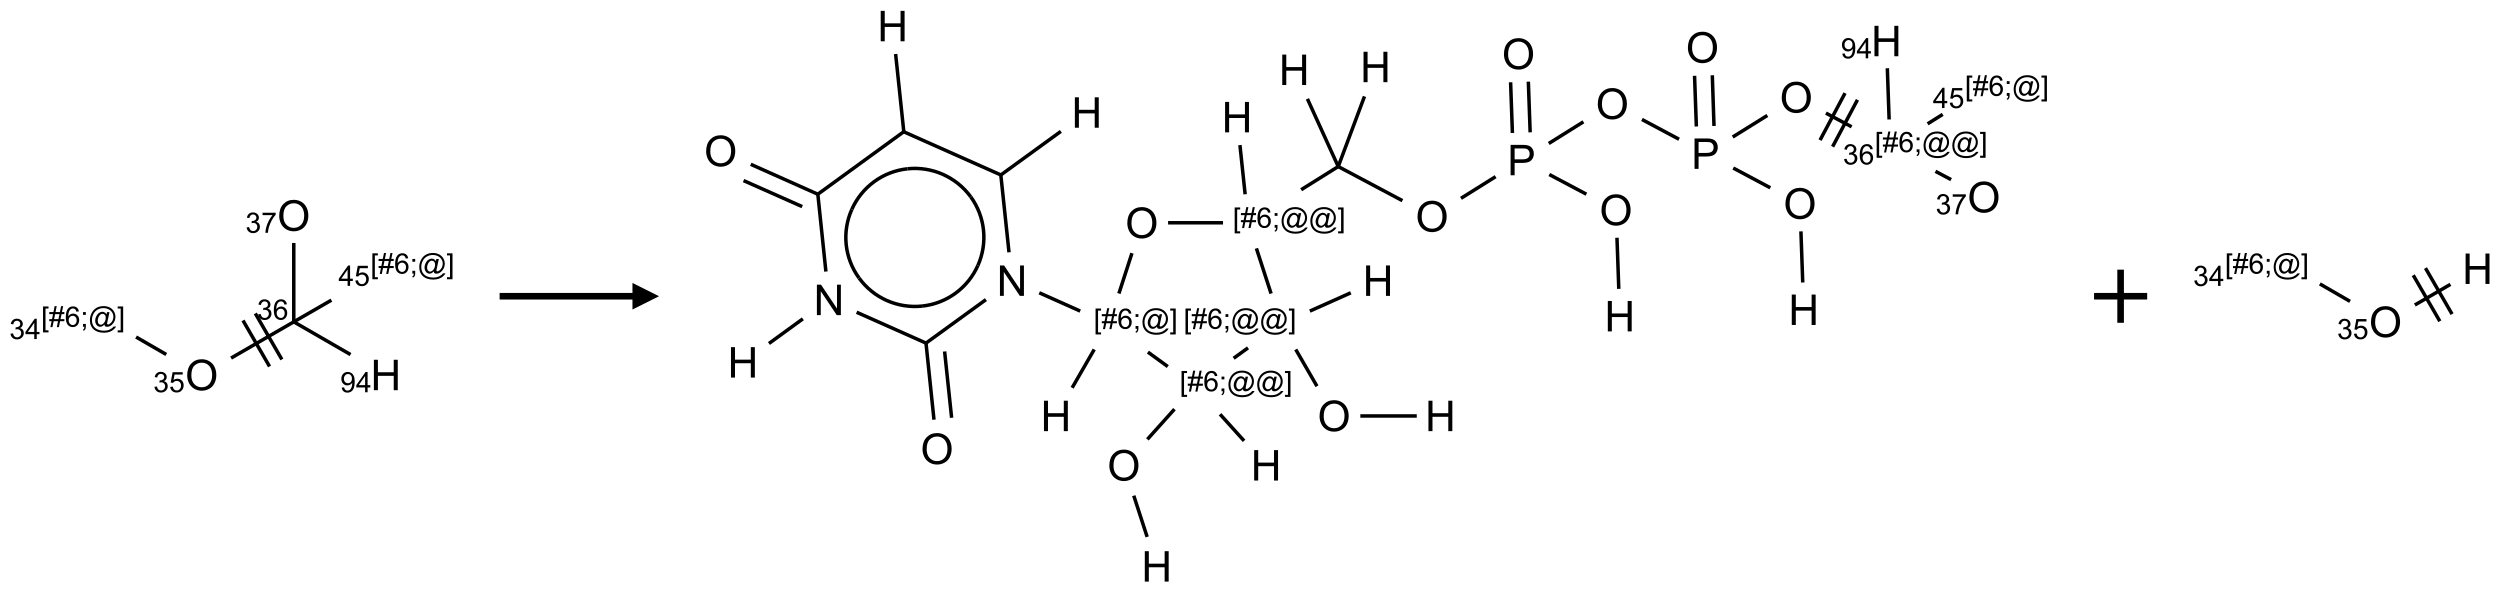 <?xml version="1.0" encoding="UTF-8"?>
<svg xmlns="http://www.w3.org/2000/svg" xmlns:xlink="http://www.w3.org/1999/xlink" width="941" height="223" viewBox="0 0 941 223">
<defs>
<g>
<g id="glyph-0-0">
<path d="M 2 0 L 2 -10 L 10 -10 L 10 0 Z M 2.25 -0.25 L 9.75 -0.25 L 9.75 -9.75 L 2.25 -9.75 Z M 2.25 -0.25 "/>
</g>
<g id="glyph-0-1">
<path d="M 0.773 -5.578 C 0.773 -7.48 1.285 -8.969 2.305 -10.043 C 3.324 -11.117 4.645 -11.656 6.258 -11.656 C 7.316 -11.656 8.27 -11.402 9.117 -10.898 C 9.965 -10.395 10.613 -9.688 11.059 -8.785 C 11.504 -7.883 11.727 -6.855 11.727 -5.711 C 11.727 -4.551 11.492 -3.512 11.023 -2.594 C 10.555 -1.676 9.891 -0.984 9.031 -0.512 C 8.172 -0.039 7.246 0.195 6.25 0.195 C 5.172 0.195 4.207 -0.066 3.359 -0.586 C 2.512 -1.105 1.867 -1.816 1.43 -2.719 C 0.992 -3.621 0.773 -4.574 0.773 -5.578 Z M 2.336 -5.555 C 2.336 -4.176 2.707 -3.086 3.449 -2.293 C 4.191 -1.5 5.121 -1.102 6.242 -1.102 C 7.383 -1.102 8.32 -1.504 9.059 -2.305 C 9.797 -3.105 10.164 -4.246 10.164 -5.719 C 10.164 -6.652 10.008 -7.465 9.691 -8.16 C 9.375 -8.855 8.914 -9.395 8.309 -9.777 C 7.703 -10.16 7.02 -10.352 6.266 -10.352 C 5.191 -10.352 4.27 -9.984 3.496 -9.246 C 2.723 -8.508 2.336 -7.277 2.336 -5.555 Z M 2.336 -5.555 "/>
</g>
<g id="glyph-0-2">
<path d="M 1.281 0 L 1.281 -11.453 L 2.797 -11.453 L 2.797 -6.75 L 8.75 -6.75 L 8.75 -11.453 L 10.266 -11.453 L 10.266 0 L 8.75 0 L 8.75 -5.398 L 2.797 -5.398 L 2.797 0 Z M 1.281 0 "/>
</g>
<g id="glyph-0-3">
<path d="M 1.234 0 L 1.234 -11.453 L 5.555 -11.453 C 6.316 -11.453 6.895 -11.418 7.297 -11.344 C 7.859 -11.25 8.332 -11.07 8.711 -10.809 C 9.09 -10.547 9.398 -10.176 9.629 -9.703 C 9.859 -9.23 9.977 -8.707 9.977 -8.141 C 9.977 -7.168 9.668 -6.344 9.047 -5.668 C 8.426 -4.992 7.309 -4.656 5.688 -4.656 L 2.75 -4.656 L 2.75 0 Z M 2.75 -6.008 L 5.711 -6.008 C 6.691 -6.008 7.387 -6.191 7.797 -6.555 C 8.207 -6.918 8.414 -7.434 8.414 -8.094 C 8.414 -8.574 8.293 -8.984 8.051 -9.324 C 7.809 -9.664 7.488 -9.891 7.094 -10 C 6.84 -10.066 6.367 -10.102 5.68 -10.102 L 2.75 -10.102 Z M 2.75 -6.008 "/>
</g>
<g id="glyph-0-4">
<path d="M 1.219 0 L 1.219 -11.453 L 2.773 -11.453 L 8.789 -2.461 L 8.789 -11.453 L 10.242 -11.453 L 10.242 0 L 8.688 0 L 2.672 -9 L 2.672 0 Z M 1.219 0 "/>
</g>
<g id="glyph-1-0">
<path d="M 1.332 0 L 1.332 -6.668 L 6.668 -6.668 L 6.668 0 Z M 1.5 -0.168 L 6.5 -0.168 L 6.5 -6.5 L 1.5 -6.5 Z M 1.5 -0.168 "/>
</g>
<g id="glyph-1-1">
<path d="M 0.449 -2.016 L 1.387 -2.141 C 1.492 -1.609 1.676 -1.227 1.934 -0.992 C 2.191 -0.758 2.508 -0.641 2.879 -0.641 C 3.32 -0.641 3.695 -0.793 3.996 -1.098 C 4.301 -1.402 4.453 -1.781 4.453 -2.234 C 4.453 -2.664 4.312 -3.02 4.031 -3.301 C 3.75 -3.578 3.391 -3.719 2.957 -3.719 C 2.781 -3.719 2.562 -3.684 2.297 -3.613 L 2.402 -4.438 C 2.465 -4.43 2.516 -4.426 2.551 -4.426 C 2.949 -4.426 3.312 -4.531 3.629 -4.738 C 3.949 -4.949 4.109 -5.27 4.109 -5.703 C 4.109 -6.047 3.992 -6.332 3.762 -6.559 C 3.527 -6.785 3.227 -6.895 2.859 -6.895 C 2.496 -6.895 2.191 -6.781 1.949 -6.551 C 1.707 -6.324 1.547 -5.98 1.48 -5.52 L 0.543 -5.688 C 0.656 -6.316 0.918 -6.805 1.324 -7.148 C 1.73 -7.492 2.234 -7.668 2.84 -7.668 C 3.254 -7.668 3.641 -7.578 3.988 -7.398 C 4.34 -7.219 4.609 -6.977 4.793 -6.668 C 4.98 -6.359 5.074 -6.031 5.074 -5.684 C 5.074 -5.352 4.984 -5.051 4.809 -4.781 C 4.629 -4.512 4.367 -4.297 4.02 -4.137 C 4.473 -4.031 4.824 -3.816 5.074 -3.488 C 5.324 -3.16 5.449 -2.75 5.449 -2.254 C 5.449 -1.59 5.203 -1.023 4.719 -0.559 C 4.234 -0.098 3.617 0.137 2.875 0.137 C 2.203 0.137 1.648 -0.062 1.207 -0.465 C 0.762 -0.863 0.512 -1.379 0.449 -2.016 Z M 0.449 -2.016 "/>
</g>
<g id="glyph-1-2">
<path d="M 0.441 -2 L 1.426 -2.082 C 1.5 -1.605 1.668 -1.242 1.934 -1.004 C 2.199 -0.762 2.52 -0.641 2.895 -0.641 C 3.348 -0.641 3.73 -0.812 4.043 -1.152 C 4.355 -1.492 4.512 -1.941 4.512 -2.504 C 4.512 -3.039 4.359 -3.461 4.059 -3.77 C 3.758 -4.078 3.367 -4.234 2.879 -4.234 C 2.578 -4.234 2.305 -4.164 2.062 -4.027 C 1.82 -3.891 1.629 -3.715 1.488 -3.496 L 0.609 -3.609 L 1.348 -7.531 L 5.145 -7.531 L 5.145 -6.637 L 2.098 -6.637 L 1.688 -4.582 C 2.145 -4.902 2.625 -5.062 3.129 -5.062 C 3.797 -5.062 4.359 -4.832 4.816 -4.371 C 5.277 -3.91 5.504 -3.312 5.504 -2.59 C 5.504 -1.898 5.305 -1.301 4.902 -0.797 C 4.41 -0.18 3.742 0.129 2.895 0.129 C 2.199 0.129 1.633 -0.062 1.195 -0.453 C 0.758 -0.844 0.504 -1.359 0.441 -2 Z M 0.441 -2 "/>
</g>
<g id="glyph-1-3">
<path d="M 0.723 2.121 L 0.723 -7.637 L 2.793 -7.637 L 2.793 -6.859 L 1.66 -6.859 L 1.66 1.344 L 2.793 1.344 L 2.793 2.121 Z M 0.723 2.121 "/>
</g>
<g id="glyph-1-4">
<path d="M 0.535 0.129 L 0.988 -2.09 L 0.109 -2.09 L 0.109 -2.863 L 1.145 -2.863 L 1.531 -4.754 L 0.109 -4.754 L 0.109 -5.531 L 1.688 -5.531 L 2.141 -7.766 L 2.922 -7.766 L 2.469 -5.531 L 4.109 -5.531 L 4.562 -7.766 L 5.348 -7.766 L 4.895 -5.531 L 5.797 -5.531 L 5.797 -4.754 L 4.738 -4.754 L 4.348 -2.863 L 5.797 -2.863 L 5.797 -2.09 L 4.191 -2.09 L 3.738 0.129 L 2.957 0.129 L 3.406 -2.09 L 1.77 -2.09 L 1.316 0.129 Z M 1.926 -2.863 L 3.562 -2.863 L 3.953 -4.754 L 2.312 -4.754 Z M 1.926 -2.863 "/>
</g>
<g id="glyph-1-5">
<path d="M 5.309 -5.766 L 4.375 -5.691 C 4.293 -6.059 4.172 -6.328 4.02 -6.496 C 3.766 -6.762 3.453 -6.895 3.082 -6.895 C 2.785 -6.895 2.523 -6.812 2.297 -6.645 C 2 -6.43 1.77 -6.117 1.598 -5.703 C 1.43 -5.289 1.34 -4.703 1.332 -3.938 C 1.559 -4.281 1.836 -4.535 2.16 -4.703 C 2.488 -4.871 2.828 -4.953 3.188 -4.953 C 3.812 -4.953 4.344 -4.723 4.785 -4.262 C 5.223 -3.801 5.441 -3.207 5.441 -2.48 C 5.441 -2 5.34 -1.555 5.133 -1.145 C 4.926 -0.73 4.641 -0.418 4.281 -0.199 C 3.922 0.02 3.512 0.129 3.051 0.129 C 2.27 0.129 1.633 -0.156 1.141 -0.73 C 0.648 -1.305 0.402 -2.254 0.402 -3.574 C 0.402 -5.051 0.672 -6.121 1.219 -6.793 C 1.695 -7.375 2.336 -7.668 3.141 -7.668 C 3.742 -7.668 4.234 -7.5 4.617 -7.16 C 5 -6.824 5.23 -6.359 5.309 -5.766 Z M 1.48 -2.473 C 1.48 -2.152 1.547 -1.844 1.684 -1.547 C 1.82 -1.25 2.016 -1.027 2.262 -0.871 C 2.508 -0.719 2.766 -0.641 3.035 -0.641 C 3.434 -0.641 3.773 -0.801 4.059 -1.121 C 4.344 -1.441 4.484 -1.875 4.484 -2.422 C 4.484 -2.949 4.344 -3.367 4.062 -3.668 C 3.781 -3.973 3.426 -4.125 3 -4.125 C 2.578 -4.125 2.219 -3.973 1.922 -3.668 C 1.625 -3.363 1.48 -2.969 1.48 -2.473 Z M 1.48 -2.473 "/>
</g>
<g id="glyph-1-6">
<path d="M 0.949 -4.465 L 0.949 -5.531 L 2.016 -5.531 L 2.016 -4.465 Z M 0.949 0 L 0.949 -1.066 L 2.016 -1.066 L 2.016 0 C 2.016 0.391 1.945 0.711 1.809 0.949 C 1.668 1.191 1.449 1.379 1.145 1.512 L 0.887 1.109 C 1.082 1.023 1.23 0.895 1.324 0.727 C 1.418 0.559 1.469 0.316 1.48 0 Z M 0.949 0 "/>
</g>
<g id="glyph-1-7">
<path d="M 6.047 -0.848 C 5.82 -0.59 5.57 -0.379 5.289 -0.223 C 5.008 -0.062 4.73 0.016 4.449 0.016 C 4.141 0.016 3.84 -0.074 3.547 -0.254 C 3.254 -0.434 3.02 -0.715 2.836 -1.09 C 2.652 -1.465 2.562 -1.875 2.562 -2.324 C 2.562 -2.875 2.703 -3.43 2.988 -3.98 C 3.27 -4.535 3.621 -4.953 4.043 -5.23 C 4.461 -5.508 4.871 -5.645 5.266 -5.645 C 5.566 -5.645 5.855 -5.566 6.129 -5.41 C 6.402 -5.25 6.641 -5.012 6.84 -4.688 L 7.016 -5.496 L 7.949 -5.496 L 7.199 -2 C 7.094 -1.516 7.043 -1.246 7.043 -1.191 C 7.043 -1.098 7.078 -1.02 7.148 -0.949 C 7.219 -0.883 7.305 -0.848 7.406 -0.848 C 7.59 -0.848 7.832 -0.953 8.129 -1.168 C 8.527 -1.445 8.84 -1.816 9.07 -2.285 C 9.301 -2.75 9.418 -3.234 9.418 -3.73 C 9.418 -4.309 9.27 -4.852 8.973 -5.355 C 8.676 -5.859 8.23 -6.262 7.645 -6.562 C 7.055 -6.863 6.406 -7.016 5.691 -7.016 C 4.879 -7.016 4.137 -6.824 3.465 -6.445 C 2.793 -6.066 2.273 -5.52 1.902 -4.809 C 1.535 -4.098 1.348 -3.34 1.348 -2.527 C 1.348 -1.676 1.535 -0.941 1.902 -0.328 C 2.273 0.285 2.809 0.742 3.508 1.035 C 4.207 1.328 4.984 1.473 5.832 1.473 C 6.742 1.473 7.504 1.32 8.121 1.016 C 8.734 0.711 9.195 0.34 9.5 -0.098 L 10.441 -0.098 C 10.266 0.266 9.961 0.637 9.531 1.016 C 9.102 1.395 8.59 1.695 7.996 1.914 C 7.402 2.133 6.688 2.246 5.848 2.246 C 5.078 2.246 4.367 2.145 3.715 1.949 C 3.066 1.75 2.512 1.453 2.051 1.055 C 1.594 0.656 1.25 0.199 1.016 -0.316 C 0.723 -0.973 0.578 -1.684 0.578 -2.441 C 0.578 -3.289 0.75 -4.098 1.098 -4.863 C 1.523 -5.805 2.125 -6.527 2.902 -7.027 C 3.684 -7.527 4.629 -7.777 5.738 -7.777 C 6.602 -7.777 7.375 -7.602 8.059 -7.246 C 8.746 -6.895 9.285 -6.371 9.684 -5.672 C 10.02 -5.07 10.188 -4.418 10.188 -3.715 C 10.188 -2.707 9.832 -1.812 9.125 -1.031 C 8.492 -0.328 7.801 0.02 7.051 0.02 C 6.812 0.02 6.617 -0.016 6.473 -0.09 C 6.324 -0.16 6.215 -0.266 6.145 -0.402 C 6.102 -0.488 6.066 -0.637 6.047 -0.848 Z M 3.527 -2.262 C 3.527 -1.785 3.641 -1.414 3.863 -1.152 C 4.09 -0.887 4.348 -0.754 4.641 -0.754 C 4.836 -0.754 5.039 -0.812 5.254 -0.93 C 5.469 -1.047 5.676 -1.219 5.871 -1.449 C 6.066 -1.676 6.23 -1.969 6.355 -2.32 C 6.48 -2.672 6.543 -3.027 6.543 -3.379 C 6.543 -3.852 6.426 -4.219 6.191 -4.48 C 5.957 -4.738 5.672 -4.871 5.332 -4.871 C 5.109 -4.871 4.902 -4.812 4.707 -4.699 C 4.512 -4.586 4.32 -4.406 4.137 -4.156 C 3.953 -3.906 3.805 -3.602 3.691 -3.246 C 3.582 -2.887 3.527 -2.559 3.527 -2.262 Z M 3.527 -2.262 "/>
</g>
<g id="glyph-1-8">
<path d="M 2.27 2.121 L 0.203 2.121 L 0.203 1.344 L 1.332 1.344 L 1.332 -6.859 L 0.203 -6.859 L 0.203 -7.637 L 2.27 -7.637 Z M 2.27 2.121 "/>
</g>
<g id="glyph-1-9">
<path d="M 3.449 0 L 3.449 -1.828 L 0.137 -1.828 L 0.137 -2.688 L 3.621 -7.637 L 4.387 -7.637 L 4.387 -2.688 L 5.418 -2.688 L 5.418 -1.828 L 4.387 -1.828 L 4.387 0 Z M 3.449 -2.688 L 3.449 -6.129 L 1.059 -2.688 Z M 3.449 -2.688 "/>
</g>
<g id="glyph-1-10">
<path d="M 0.582 -1.766 L 1.484 -1.848 C 1.562 -1.426 1.707 -1.117 1.922 -0.926 C 2.137 -0.734 2.414 -0.641 2.75 -0.641 C 3.039 -0.641 3.289 -0.707 3.508 -0.84 C 3.727 -0.973 3.902 -1.148 4.043 -1.367 C 4.18 -1.586 4.297 -1.887 4.391 -2.262 C 4.484 -2.637 4.531 -3.016 4.531 -3.406 C 4.531 -3.449 4.531 -3.512 4.527 -3.594 C 4.34 -3.297 4.082 -3.055 3.758 -2.867 C 3.434 -2.68 3.082 -2.59 2.703 -2.59 C 2.07 -2.59 1.535 -2.816 1.098 -3.277 C 0.66 -3.734 0.441 -4.34 0.441 -5.09 C 0.441 -5.863 0.672 -6.484 1.129 -6.957 C 1.586 -7.43 2.156 -7.668 2.844 -7.668 C 3.34 -7.668 3.793 -7.531 4.207 -7.266 C 4.617 -7 4.93 -6.617 5.145 -6.121 C 5.355 -5.629 5.465 -4.91 5.465 -3.973 C 5.465 -2.996 5.359 -2.223 5.145 -1.645 C 4.934 -1.066 4.617 -0.625 4.199 -0.324 C 3.781 -0.02 3.293 0.129 2.73 0.129 C 2.133 0.129 1.645 -0.035 1.266 -0.367 C 0.887 -0.699 0.66 -1.164 0.582 -1.766 Z M 4.422 -5.137 C 4.422 -5.676 4.277 -6.102 3.992 -6.418 C 3.707 -6.734 3.359 -6.891 2.957 -6.891 C 2.543 -6.891 2.18 -6.719 1.871 -6.379 C 1.562 -6.039 1.406 -5.598 1.406 -5.059 C 1.406 -4.57 1.555 -4.176 1.848 -3.871 C 2.141 -3.566 2.5 -3.418 2.934 -3.418 C 3.367 -3.418 3.723 -3.57 4.004 -3.871 C 4.281 -4.176 4.422 -4.598 4.422 -5.137 Z M 4.422 -5.137 "/>
</g>
<g id="glyph-1-11">
<path d="M 0.504 -6.637 L 0.504 -7.535 L 5.449 -7.535 L 5.449 -6.809 C 4.961 -6.289 4.48 -5.602 4.004 -4.746 C 3.527 -3.887 3.156 -3.004 2.895 -2.098 C 2.707 -1.461 2.59 -0.762 2.535 0 L 1.574 0 C 1.582 -0.602 1.703 -1.328 1.926 -2.176 C 2.152 -3.027 2.477 -3.848 2.898 -4.637 C 3.32 -5.426 3.77 -6.094 4.246 -6.637 Z M 0.504 -6.637 "/>
</g>
</g>
</defs>
<path fill="none" stroke-width="0.033" stroke-linecap="butt" stroke-linejoin="miter" stroke="rgb(0%, 0%, 0%)" stroke-opacity="1" stroke-miterlimit="10" d="M 0.532 1.307 L 0.248 1.143 " transform="matrix(40, 0, 0, 40, 41.297, 81.139)"/>
<path fill="none" stroke-width="0.033" stroke-linecap="butt" stroke-linejoin="miter" stroke="rgb(0%, 0%, 0%)" stroke-opacity="1" stroke-miterlimit="10" d="M 1.142 1.341 L 1.732 1 " transform="matrix(40, 0, 0, 40, 41.297, 81.139)"/>
<path fill="none" stroke-width="0.033" stroke-linecap="butt" stroke-linejoin="miter" stroke="rgb(0%, 0%, 0%)" stroke-opacity="1" stroke-miterlimit="10" d="M 1.62 1.354 L 1.37 0.921 " transform="matrix(40, 0, 0, 40, 41.297, 81.139)"/>
<path fill="none" stroke-width="0.033" stroke-linecap="butt" stroke-linejoin="miter" stroke="rgb(0%, 0%, 0%)" stroke-opacity="1" stroke-miterlimit="10" d="M 1.504 1.42 L 1.254 0.987 " transform="matrix(40, 0, 0, 40, 41.297, 81.139)"/>
<path fill="none" stroke-width="0.033" stroke-linecap="butt" stroke-linejoin="miter" stroke="rgb(0%, 0%, 0%)" stroke-opacity="1" stroke-miterlimit="10" d="M 1.732 1 L 2.266 1.308 " transform="matrix(40, 0, 0, 40, 41.297, 81.139)"/>
<path fill="none" stroke-width="0.033" stroke-linecap="butt" stroke-linejoin="miter" stroke="rgb(0%, 0%, 0%)" stroke-opacity="1" stroke-miterlimit="10" d="M 1.732 1 L 1.732 0.258 " transform="matrix(40, 0, 0, 40, 41.297, 81.139)"/>
<path fill="none" stroke-width="0.033" stroke-linecap="butt" stroke-linejoin="miter" stroke="rgb(0%, 0%, 0%)" stroke-opacity="1" stroke-miterlimit="10" d="M 1.732 1 L 2.086 0.796 " transform="matrix(40, 0, 0, 40, 41.297, 81.139)"/>
<g fill="rgb(0%, 0%, 0%)" fill-opacity="1">
<use xlink:href="#glyph-0-1" x="69.688" y="146.871"/>
</g>
<g fill="rgb(0%, 0%, 0%)" fill-opacity="1">
<use xlink:href="#glyph-1-1" x="57.691" y="147.617"/>
<use xlink:href="#glyph-1-2" x="63.624" y="147.617"/>
</g>
<g fill="rgb(0%, 0%, 0%)" fill-opacity="1">
<use xlink:href="#glyph-1-3" x="15.469" y="122.992"/>
<use xlink:href="#glyph-1-4" x="18.432" y="122.992"/>
<use xlink:href="#glyph-1-5" x="24.365" y="122.992"/>
<use xlink:href="#glyph-1-6" x="30.297" y="122.992"/>
<use xlink:href="#glyph-1-7" x="33.26" y="122.992"/>
<use xlink:href="#glyph-1-8" x="44.089" y="122.992"/>
</g>
<g fill="rgb(0%, 0%, 0%)" fill-opacity="1">
<use xlink:href="#glyph-1-1" x="3.512" y="127.621"/>
<use xlink:href="#glyph-1-9" x="9.444" y="127.621"/>
</g>
<g fill="rgb(0%, 0%, 0%)" fill-opacity="1">
<use xlink:href="#glyph-1-1" x="96.734" y="120.324"/>
<use xlink:href="#glyph-1-5" x="102.667" y="120.324"/>
</g>
<g fill="rgb(0%, 0%, 0%)" fill-opacity="1">
<use xlink:href="#glyph-0-2" x="139.449" y="146.867"/>
</g>
<g fill="rgb(0%, 0%, 0%)" fill-opacity="1">
<use xlink:href="#glyph-1-10" x="128.043" y="147.66"/>
<use xlink:href="#glyph-1-9" x="133.975" y="147.66"/>
</g>
<g fill="rgb(0%, 0%, 0%)" fill-opacity="1">
<use xlink:href="#glyph-0-1" x="104.328" y="86.871"/>
</g>
<g fill="rgb(0%, 0%, 0%)" fill-opacity="1">
<use xlink:href="#glyph-1-1" x="92.387" y="87.617"/>
<use xlink:href="#glyph-1-11" x="98.319" y="87.617"/>
</g>
<g fill="rgb(0%, 0%, 0%)" fill-opacity="1">
<use xlink:href="#glyph-1-3" x="139.434" y="102.992"/>
<use xlink:href="#glyph-1-4" x="142.397" y="102.992"/>
<use xlink:href="#glyph-1-5" x="148.329" y="102.992"/>
<use xlink:href="#glyph-1-6" x="154.262" y="102.992"/>
<use xlink:href="#glyph-1-7" x="157.225" y="102.992"/>
<use xlink:href="#glyph-1-8" x="168.053" y="102.992"/>
</g>
<g fill="rgb(0%, 0%, 0%)" fill-opacity="1">
<use xlink:href="#glyph-1-9" x="127.387" y="107.59"/>
<use xlink:href="#glyph-1-2" x="133.319" y="107.59"/>
</g>
<path fill-rule="nonzero" fill="rgb(0%, 0%, 0%)" fill-opacity="1" d="M 188.059 112.75 L 238.059 112.75 L 238.059 116.5 L 248.059 111.5 L 238.059 106.5 L 238.059 110.25 L 188.059 110.25 "/>
<path fill="none" stroke-width="0.033" stroke-linecap="butt" stroke-linejoin="miter" stroke="rgb(0%, 0%, 0%)" stroke-opacity="1" stroke-miterlimit="10" d="M 10.4 0.819 L 10.642 0.948 " transform="matrix(40, 0, 0, 40, 271.27, 9.811)"/>
<path fill="none" stroke-width="0.033" stroke-linecap="butt" stroke-linejoin="miter" stroke="rgb(0%, 0%, 0%)" stroke-opacity="1" stroke-miterlimit="10" d="M 10.463 1.135 L 10.697 0.694 " transform="matrix(40, 0, 0, 40, 271.27, 9.811)"/>
<path fill="none" stroke-width="0.033" stroke-linecap="butt" stroke-linejoin="miter" stroke="rgb(0%, 0%, 0%)" stroke-opacity="1" stroke-miterlimit="10" d="M 10.345 1.073 L 10.58 0.631 " transform="matrix(40, 0, 0, 40, 271.27, 9.811)"/>
<path fill="none" stroke-width="0.033" stroke-linecap="butt" stroke-linejoin="miter" stroke="rgb(0%, 0%, 0%)" stroke-opacity="1" stroke-miterlimit="10" d="M 10.995 0.879 L 10.978 0.397 " transform="matrix(40, 0, 0, 40, 271.27, 9.811)"/>
<path fill="none" stroke-width="0.033" stroke-linecap="butt" stroke-linejoin="miter" stroke="rgb(0%, 0%, 0%)" stroke-opacity="1" stroke-miterlimit="10" d="M 11.431 1.367 L 11.578 1.445 " transform="matrix(40, 0, 0, 40, 271.27, 9.811)"/>
<path fill="none" stroke-width="0.033" stroke-linecap="butt" stroke-linejoin="miter" stroke="rgb(0%, 0%, 0%)" stroke-opacity="1" stroke-miterlimit="10" d="M 11.357 0.92 L 11.499 0.831 " transform="matrix(40, 0, 0, 40, 271.27, 9.811)"/>
<path fill="none" stroke-width="0.033" stroke-linecap="butt" stroke-linejoin="miter" stroke="rgb(0%, 0%, 0%)" stroke-opacity="1" stroke-miterlimit="10" d="M 9.849 0.841 L 9.523 1.044 " transform="matrix(40, 0, 0, 40, 271.27, 9.811)"/>
<path fill="none" stroke-width="0.033" stroke-linecap="butt" stroke-linejoin="miter" stroke="rgb(0%, 0%, 0%)" stroke-opacity="1" stroke-miterlimit="10" d="M 9.018 1.065 L 8.669 0.879 " transform="matrix(40, 0, 0, 40, 271.27, 9.811)"/>
<path fill="none" stroke-width="0.033" stroke-linecap="butt" stroke-linejoin="miter" stroke="rgb(0%, 0%, 0%)" stroke-opacity="1" stroke-miterlimit="10" d="M 8.118 0.901 L 7.792 1.105 " transform="matrix(40, 0, 0, 40, 271.27, 9.811)"/>
<path fill="none" stroke-width="0.033" stroke-linecap="butt" stroke-linejoin="miter" stroke="rgb(0%, 0%, 0%)" stroke-opacity="1" stroke-miterlimit="10" d="M 7.292 1.417 L 6.966 1.621 " transform="matrix(40, 0, 0, 40, 271.27, 9.811)"/>
<path fill="none" stroke-width="0.033" stroke-linecap="butt" stroke-linejoin="miter" stroke="rgb(0%, 0%, 0%)" stroke-opacity="1" stroke-miterlimit="10" d="M 6.415 1.643 L 5.811 1.322 " transform="matrix(40, 0, 0, 40, 271.27, 9.811)"/>
<path fill="none" stroke-width="0.033" stroke-linecap="butt" stroke-linejoin="miter" stroke="rgb(0%, 0%, 0%)" stroke-opacity="1" stroke-miterlimit="10" d="M 5.811 1.322 L 5.462 1.54 " transform="matrix(40, 0, 0, 40, 271.27, 9.811)"/>
<path fill="none" stroke-width="0.033" stroke-linecap="butt" stroke-linejoin="miter" stroke="rgb(0%, 0%, 0%)" stroke-opacity="1" stroke-miterlimit="10" d="M 4.935 1.583 L 4.886 1.12 " transform="matrix(40, 0, 0, 40, 271.27, 9.811)"/>
<path fill="none" stroke-width="0.033" stroke-linecap="butt" stroke-linejoin="miter" stroke="rgb(0%, 0%, 0%)" stroke-opacity="1" stroke-miterlimit="10" d="M 4.727 1.851 L 4.21 1.851 " transform="matrix(40, 0, 0, 40, 271.27, 9.811)"/>
<path fill="none" stroke-width="0.033" stroke-linecap="butt" stroke-linejoin="miter" stroke="rgb(0%, 0%, 0%)" stroke-opacity="1" stroke-miterlimit="10" d="M 3.87 2.137 L 3.747 2.517 " transform="matrix(40, 0, 0, 40, 271.27, 9.811)"/>
<path fill="none" stroke-width="0.033" stroke-linecap="butt" stroke-linejoin="miter" stroke="rgb(0%, 0%, 0%)" stroke-opacity="1" stroke-miterlimit="10" d="M 3.383 2.682 L 2.998 2.51 " transform="matrix(40, 0, 0, 40, 271.27, 9.811)"/>
<path fill="none" stroke-width="0.033" stroke-linecap="butt" stroke-linejoin="miter" stroke="rgb(0%, 0%, 0%)" stroke-opacity="1" stroke-miterlimit="10" d="M 2.713 2.129 L 2.635 1.392 " transform="matrix(40, 0, 0, 40, 271.27, 9.811)"/>
<path fill="none" stroke-width="0.033" stroke-linecap="butt" stroke-linejoin="miter" stroke="rgb(0%, 0%, 0%)" stroke-opacity="1" stroke-miterlimit="10" d="M 2.628 1.407 L 3.201 0.991 " transform="matrix(40, 0, 0, 40, 271.27, 9.811)"/>
<path fill="none" stroke-width="0.033" stroke-linecap="butt" stroke-linejoin="miter" stroke="rgb(0%, 0%, 0%)" stroke-opacity="1" stroke-miterlimit="10" d="M 2.636 1.401 L 1.714 0.991 " transform="matrix(40, 0, 0, 40, 271.27, 9.811)"/>
<path fill="none" stroke-width="0.033" stroke-linecap="butt" stroke-linejoin="miter" stroke="rgb(0%, 0%, 0%)" stroke-opacity="1" stroke-miterlimit="10" d="M 1.724 1.004 L 1.646 0.263 " transform="matrix(40, 0, 0, 40, 271.27, 9.811)"/>
<path fill="none" stroke-width="0.033" stroke-linecap="butt" stroke-linejoin="miter" stroke="rgb(0%, 0%, 0%)" stroke-opacity="1" stroke-miterlimit="10" d="M 1.723 0.994 L 0.906 1.588 " transform="matrix(40, 0, 0, 40, 271.27, 9.811)"/>
<path fill="none" stroke-width="0.033" stroke-linecap="butt" stroke-linejoin="miter" stroke="rgb(0%, 0%, 0%)" stroke-opacity="1" stroke-miterlimit="10" d="M 0.922 1.586 L 0.283 1.301 " transform="matrix(40, 0, 0, 40, 271.27, 9.811)"/>
<path fill="none" stroke-width="0.033" stroke-linecap="butt" stroke-linejoin="miter" stroke="rgb(0%, 0%, 0%)" stroke-opacity="1" stroke-miterlimit="10" d="M 0.767 1.699 L 0.215 1.454 " transform="matrix(40, 0, 0, 40, 271.27, 9.811)"/>
<path fill="none" stroke-width="0.033" stroke-linecap="butt" stroke-linejoin="miter" stroke="rgb(0%, 0%, 0%)" stroke-opacity="1" stroke-miterlimit="10" d="M 0.914 1.582 L 0.99 2.31 " transform="matrix(40, 0, 0, 40, 271.27, 9.811)"/>
<path fill="none" stroke-width="0.033" stroke-linecap="butt" stroke-linejoin="miter" stroke="rgb(0%, 0%, 0%)" stroke-opacity="1" stroke-miterlimit="10" d="M 0.773 2.755 L 0.454 2.987 " transform="matrix(40, 0, 0, 40, 271.27, 9.811)"/>
<path fill="none" stroke-width="0.033" stroke-linecap="butt" stroke-linejoin="miter" stroke="rgb(0%, 0%, 0%)" stroke-opacity="1" stroke-miterlimit="10" d="M 1.279 2.693 L 1.94 2.987 " transform="matrix(40, 0, 0, 40, 271.27, 9.811)"/>
<path fill="none" stroke-width="0.033" stroke-linecap="butt" stroke-linejoin="miter" stroke="rgb(0%, 0%, 0%)" stroke-opacity="1" stroke-miterlimit="10" d="M 1.924 2.989 L 2.496 2.574 " transform="matrix(40, 0, 0, 40, 271.27, 9.811)"/>
<path fill="none" stroke-width="0.033" stroke-linecap="butt" stroke-linejoin="miter" stroke="rgb(0%, 0%, 0%)" stroke-opacity="1" stroke-miterlimit="10" d="M 1.932 2.984 L 2.007 3.704 " transform="matrix(40, 0, 0, 40, 271.27, 9.811)"/>
<path fill="none" stroke-width="0.033" stroke-linecap="butt" stroke-linejoin="miter" stroke="rgb(0%, 0%, 0%)" stroke-opacity="1" stroke-miterlimit="10" d="M 2.107 3.062 L 2.173 3.686 " transform="matrix(40, 0, 0, 40, 271.27, 9.811)"/>
<path fill="none" stroke-width="0.033" stroke-linecap="butt" stroke-linejoin="miter" stroke="rgb(0%, 0%, 0%)" stroke-opacity="1" stroke-miterlimit="10" d="M 3.515 3.043 L 3.307 3.404 " transform="matrix(40, 0, 0, 40, 271.27, 9.811)"/>
<path fill="none" stroke-width="0.033" stroke-linecap="butt" stroke-linejoin="miter" stroke="rgb(0%, 0%, 0%)" stroke-opacity="1" stroke-miterlimit="10" d="M 4.02 3.068 L 4.207 3.204 " transform="matrix(40, 0, 0, 40, 271.27, 9.811)"/>
<path fill="none" stroke-width="0.033" stroke-linecap="butt" stroke-linejoin="miter" stroke="rgb(0%, 0%, 0%)" stroke-opacity="1" stroke-miterlimit="10" d="M 4.27 3.605 L 4.015 3.889 " transform="matrix(40, 0, 0, 40, 271.27, 9.811)"/>
<path fill="none" stroke-width="0.033" stroke-linecap="butt" stroke-linejoin="miter" stroke="rgb(0%, 0%, 0%)" stroke-opacity="1" stroke-miterlimit="10" d="M 3.887 4.419 L 4.013 4.807 " transform="matrix(40, 0, 0, 40, 271.27, 9.811)"/>
<path fill="none" stroke-width="0.033" stroke-linecap="butt" stroke-linejoin="miter" stroke="rgb(0%, 0%, 0%)" stroke-opacity="1" stroke-miterlimit="10" d="M 4.699 3.653 L 4.925 3.903 " transform="matrix(40, 0, 0, 40, 271.27, 9.811)"/>
<path fill="none" stroke-width="0.033" stroke-linecap="butt" stroke-linejoin="miter" stroke="rgb(0%, 0%, 0%)" stroke-opacity="1" stroke-miterlimit="10" d="M 4.827 3.126 L 4.962 3.028 " transform="matrix(40, 0, 0, 40, 271.27, 9.811)"/>
<path fill="none" stroke-width="0.033" stroke-linecap="butt" stroke-linejoin="miter" stroke="rgb(0%, 0%, 0%)" stroke-opacity="1" stroke-miterlimit="10" d="M 5.179 2.517 L 5.041 2.092 " transform="matrix(40, 0, 0, 40, 271.27, 9.811)"/>
<path fill="none" stroke-width="0.033" stroke-linecap="butt" stroke-linejoin="miter" stroke="rgb(0%, 0%, 0%)" stroke-opacity="1" stroke-miterlimit="10" d="M 5.411 3.043 L 5.611 3.389 " transform="matrix(40, 0, 0, 40, 271.27, 9.811)"/>
<path fill="none" stroke-width="0.033" stroke-linecap="butt" stroke-linejoin="miter" stroke="rgb(0%, 0%, 0%)" stroke-opacity="1" stroke-miterlimit="10" d="M 6.019 3.669 L 6.55 3.669 " transform="matrix(40, 0, 0, 40, 271.27, 9.811)"/>
<path fill="none" stroke-width="0.033" stroke-linecap="butt" stroke-linejoin="miter" stroke="rgb(0%, 0%, 0%)" stroke-opacity="1" stroke-miterlimit="10" d="M 5.544 2.682 L 5.929 2.51 " transform="matrix(40, 0, 0, 40, 271.27, 9.811)"/>
<path fill="none" stroke-width="0.033" stroke-linecap="butt" stroke-linejoin="miter" stroke="rgb(0%, 0%, 0%)" stroke-opacity="1" stroke-miterlimit="10" d="M 5.811 1.322 L 6.058 0.662 " transform="matrix(40, 0, 0, 40, 271.27, 9.811)"/>
<path fill="none" stroke-width="0.033" stroke-linecap="butt" stroke-linejoin="miter" stroke="rgb(0%, 0%, 0%)" stroke-opacity="1" stroke-miterlimit="10" d="M 5.811 1.322 L 5.521 0.685 " transform="matrix(40, 0, 0, 40, 271.27, 9.811)"/>
<path fill="none" stroke-width="0.033" stroke-linecap="butt" stroke-linejoin="miter" stroke="rgb(0%, 0%, 0%)" stroke-opacity="1" stroke-miterlimit="10" d="M 7.617 1 L 7.6 0.523 " transform="matrix(40, 0, 0, 40, 271.27, 9.811)"/>
<path fill="none" stroke-width="0.033" stroke-linecap="butt" stroke-linejoin="miter" stroke="rgb(0%, 0%, 0%)" stroke-opacity="1" stroke-miterlimit="10" d="M 7.45 1.006 L 7.433 0.529 " transform="matrix(40, 0, 0, 40, 271.27, 9.811)"/>
<path fill="none" stroke-width="0.033" stroke-linecap="butt" stroke-linejoin="miter" stroke="rgb(0%, 0%, 0%)" stroke-opacity="1" stroke-miterlimit="10" d="M 7.797 1.397 L 8.146 1.582 " transform="matrix(40, 0, 0, 40, 271.27, 9.811)"/>
<path fill="none" stroke-width="0.033" stroke-linecap="butt" stroke-linejoin="miter" stroke="rgb(0%, 0%, 0%)" stroke-opacity="1" stroke-miterlimit="10" d="M 8.434 1.992 L 8.451 2.473 " transform="matrix(40, 0, 0, 40, 271.27, 9.811)"/>
<path fill="none" stroke-width="0.033" stroke-linecap="butt" stroke-linejoin="miter" stroke="rgb(0%, 0%, 0%)" stroke-opacity="1" stroke-miterlimit="10" d="M 9.347 0.94 L 9.331 0.463 " transform="matrix(40, 0, 0, 40, 271.27, 9.811)"/>
<path fill="none" stroke-width="0.033" stroke-linecap="butt" stroke-linejoin="miter" stroke="rgb(0%, 0%, 0%)" stroke-opacity="1" stroke-miterlimit="10" d="M 9.181 0.945 L 9.164 0.468 " transform="matrix(40, 0, 0, 40, 271.27, 9.811)"/>
<path fill="none" stroke-width="0.033" stroke-linecap="butt" stroke-linejoin="miter" stroke="rgb(0%, 0%, 0%)" stroke-opacity="1" stroke-miterlimit="10" d="M 9.528 1.336 L 9.877 1.522 " transform="matrix(40, 0, 0, 40, 271.27, 9.811)"/>
<path fill="none" stroke-width="0.033" stroke-linecap="butt" stroke-linejoin="miter" stroke="rgb(0%, 0%, 0%)" stroke-opacity="1" stroke-miterlimit="10" d="M 10.165 1.932 L 10.182 2.413 " transform="matrix(40, 0, 0, 40, 271.27, 9.811)"/>
<path fill="none" stroke-width="0.033" stroke-linecap="butt" stroke-linejoin="miter" stroke="rgb(0%, 0%, 0%)" stroke-opacity="1" stroke-miterlimit="10" d="M 2.353 1.607 C 2.489 1.795 2.515 2.041 2.42 2.253 " transform="matrix(40, 0, 0, 40, 271.27, 9.811)"/>
<path fill="none" stroke-width="0.033" stroke-linecap="butt" stroke-linejoin="miter" stroke="rgb(0%, 0%, 0%)" stroke-opacity="1" stroke-miterlimit="10" d="M 1.759 1.343 C 1.99 1.319 2.216 1.42 2.353 1.607 " transform="matrix(40, 0, 0, 40, 271.27, 9.811)"/>
<path fill="none" stroke-width="0.033" stroke-linecap="butt" stroke-linejoin="miter" stroke="rgb(0%, 0%, 0%)" stroke-opacity="1" stroke-miterlimit="10" d="M 1.234 1.725 C 1.328 1.513 1.528 1.367 1.759 1.343 " transform="matrix(40, 0, 0, 40, 271.27, 9.811)"/>
<path fill="none" stroke-width="0.033" stroke-linecap="butt" stroke-linejoin="miter" stroke="rgb(0%, 0%, 0%)" stroke-opacity="1" stroke-miterlimit="10" d="M 1.302 2.371 C 1.165 2.183 1.139 1.937 1.234 1.725 " transform="matrix(40, 0, 0, 40, 271.27, 9.811)"/>
<path fill="none" stroke-width="0.033" stroke-linecap="butt" stroke-linejoin="miter" stroke="rgb(0%, 0%, 0%)" stroke-opacity="1" stroke-miterlimit="10" d="M 1.895 2.635 C 1.664 2.659 1.438 2.559 1.302 2.371 " transform="matrix(40, 0, 0, 40, 271.27, 9.811)"/>
<path fill="none" stroke-width="0.033" stroke-linecap="butt" stroke-linejoin="miter" stroke="rgb(0%, 0%, 0%)" stroke-opacity="1" stroke-miterlimit="10" d="M 2.42 2.253 C 2.326 2.465 2.126 2.611 1.895 2.635 " transform="matrix(40, 0, 0, 40, 271.27, 9.811)"/>
<g fill="rgb(0%, 0%, 0%)" fill-opacity="1">
<use xlink:href="#glyph-0-1" x="669.871" y="42.371"/>
</g>
<g fill="rgb(0%, 0%, 0%)" fill-opacity="1">
<use xlink:href="#glyph-1-3" x="705.652" y="57.27"/>
<use xlink:href="#glyph-1-4" x="708.616" y="57.27"/>
<use xlink:href="#glyph-1-5" x="714.548" y="57.27"/>
<use xlink:href="#glyph-1-6" x="720.48" y="57.27"/>
<use xlink:href="#glyph-1-7" x="723.444" y="57.27"/>
<use xlink:href="#glyph-1-7" x="734.272" y="57.27"/>
<use xlink:href="#glyph-1-8" x="745.1" y="57.27"/>
</g>
<g fill="rgb(0%, 0%, 0%)" fill-opacity="1">
<use xlink:href="#glyph-1-1" x="693.668" y="61.898"/>
<use xlink:href="#glyph-1-5" x="699.6" y="61.898"/>
</g>
<g fill="rgb(0%, 0%, 0%)" fill-opacity="1">
<use xlink:href="#glyph-0-2" x="704.27" y="21.172"/>
</g>
<g fill="rgb(0%, 0%, 0%)" fill-opacity="1">
<use xlink:href="#glyph-1-10" x="692.867" y="21.961"/>
<use xlink:href="#glyph-1-9" x="698.799" y="21.961"/>
</g>
<g fill="rgb(0%, 0%, 0%)" fill-opacity="1">
<use xlink:href="#glyph-0-1" x="740.508" y="79.93"/>
</g>
<g fill="rgb(0%, 0%, 0%)" fill-opacity="1">
<use xlink:href="#glyph-1-1" x="728.566" y="80.676"/>
<use xlink:href="#glyph-1-11" x="734.499" y="80.676"/>
</g>
<g fill="rgb(0%, 0%, 0%)" fill-opacity="1">
<use xlink:href="#glyph-1-3" x="739.574" y="36.074"/>
<use xlink:href="#glyph-1-4" x="742.538" y="36.074"/>
<use xlink:href="#glyph-1-5" x="748.47" y="36.074"/>
<use xlink:href="#glyph-1-6" x="754.402" y="36.074"/>
<use xlink:href="#glyph-1-7" x="757.366" y="36.074"/>
<use xlink:href="#glyph-1-8" x="768.194" y="36.074"/>
</g>
<g fill="rgb(0%, 0%, 0%)" fill-opacity="1">
<use xlink:href="#glyph-1-9" x="727.527" y="40.672"/>
<use xlink:href="#glyph-1-2" x="733.46" y="40.672"/>
</g>
<g fill="rgb(0%, 0%, 0%)" fill-opacity="1">
<use xlink:href="#glyph-0-3" x="636.594" y="63.562"/>
</g>
<g fill="rgb(0%, 0%, 0%)" fill-opacity="1">
<use xlink:href="#glyph-0-1" x="600.633" y="44.789"/>
</g>
<g fill="rgb(0%, 0%, 0%)" fill-opacity="1">
<use xlink:href="#glyph-0-3" x="567.355" y="65.98"/>
</g>
<g fill="rgb(0%, 0%, 0%)" fill-opacity="1">
<use xlink:href="#glyph-0-1" x="532.789" y="87.184"/>
</g>
<g fill="rgb(0%, 0%, 0%)" fill-opacity="1">
<use xlink:href="#glyph-1-3" x="464.008" y="85.723"/>
<use xlink:href="#glyph-1-4" x="466.971" y="85.723"/>
<use xlink:href="#glyph-1-5" x="472.904" y="85.723"/>
<use xlink:href="#glyph-1-6" x="478.836" y="85.723"/>
<use xlink:href="#glyph-1-7" x="481.799" y="85.723"/>
<use xlink:href="#glyph-1-7" x="492.628" y="85.723"/>
<use xlink:href="#glyph-1-8" x="503.456" y="85.723"/>
</g>
<g fill="rgb(0%, 0%, 0%)" fill-opacity="1">
<use xlink:href="#glyph-0-2" x="459.844" y="49.816"/>
</g>
<g fill="rgb(0%, 0%, 0%)" fill-opacity="1">
<use xlink:href="#glyph-0-1" x="423.547" y="89.602"/>
</g>
<g fill="rgb(0%, 0%, 0%)" fill-opacity="1">
<use xlink:href="#glyph-1-3" x="411.648" y="123.766"/>
<use xlink:href="#glyph-1-4" x="414.612" y="123.766"/>
<use xlink:href="#glyph-1-5" x="420.544" y="123.766"/>
<use xlink:href="#glyph-1-6" x="426.477" y="123.766"/>
<use xlink:href="#glyph-1-7" x="429.44" y="123.766"/>
<use xlink:href="#glyph-1-8" x="440.268" y="123.766"/>
</g>
<g fill="rgb(0%, 0%, 0%)" fill-opacity="1">
<use xlink:href="#glyph-0-4" x="375.164" y="111.371"/>
</g>
<g fill="rgb(0%, 0%, 0%)" fill-opacity="1">
<use xlink:href="#glyph-0-2" x="403.301" y="48.078"/>
</g>
<g fill="rgb(0%, 0%, 0%)" fill-opacity="1">
<use xlink:href="#glyph-0-2" x="330.219" y="15.539"/>
</g>
<g fill="rgb(0%, 0%, 0%)" fill-opacity="1">
<use xlink:href="#glyph-0-1" x="265.02" y="62.566"/>
</g>
<g fill="rgb(0%, 0%, 0%)" fill-opacity="1">
<use xlink:href="#glyph-0-4" x="306.262" y="118.609"/>
</g>
<g fill="rgb(0%, 0%, 0%)" fill-opacity="1">
<use xlink:href="#glyph-0-2" x="273.859" y="142.121"/>
</g>
<g fill="rgb(0%, 0%, 0%)" fill-opacity="1">
<use xlink:href="#glyph-0-1" x="346.465" y="174.664"/>
</g>
<g fill="rgb(0%, 0%, 0%)" fill-opacity="1">
<use xlink:href="#glyph-0-2" x="391.664" y="162.281"/>
</g>
<g fill="rgb(0%, 0%, 0%)" fill-opacity="1">
<use xlink:href="#glyph-1-3" x="444.008" y="147.273"/>
<use xlink:href="#glyph-1-4" x="446.971" y="147.273"/>
<use xlink:href="#glyph-1-5" x="452.904" y="147.273"/>
<use xlink:href="#glyph-1-6" x="458.836" y="147.273"/>
<use xlink:href="#glyph-1-7" x="461.799" y="147.273"/>
<use xlink:href="#glyph-1-7" x="472.628" y="147.273"/>
<use xlink:href="#glyph-1-8" x="483.456" y="147.273"/>
</g>
<g fill="rgb(0%, 0%, 0%)" fill-opacity="1">
<use xlink:href="#glyph-0-1" x="416.785" y="180.879"/>
</g>
<g fill="rgb(0%, 0%, 0%)" fill-opacity="1">
<use xlink:href="#glyph-0-2" x="429.621" y="218.918"/>
</g>
<g fill="rgb(0%, 0%, 0%)" fill-opacity="1">
<use xlink:href="#glyph-0-2" x="470.789" y="180.875"/>
</g>
<g fill="rgb(0%, 0%, 0%)" fill-opacity="1">
<use xlink:href="#glyph-1-3" x="445.5" y="123.766"/>
<use xlink:href="#glyph-1-4" x="448.464" y="123.766"/>
<use xlink:href="#glyph-1-5" x="454.396" y="123.766"/>
<use xlink:href="#glyph-1-6" x="460.328" y="123.766"/>
<use xlink:href="#glyph-1-7" x="463.292" y="123.766"/>
<use xlink:href="#glyph-1-7" x="474.12" y="123.766"/>
<use xlink:href="#glyph-1-8" x="484.948" y="123.766"/>
</g>
<g fill="rgb(0%, 0%, 0%)" fill-opacity="1">
<use xlink:href="#glyph-0-1" x="495.91" y="162.285"/>
</g>
<g fill="rgb(0%, 0%, 0%)" fill-opacity="1">
<use xlink:href="#glyph-0-2" x="536.387" y="162.281"/>
</g>
<g fill="rgb(0%, 0%, 0%)" fill-opacity="1">
<use xlink:href="#glyph-0-2" x="512.926" y="111.371"/>
</g>
<g fill="rgb(0%, 0%, 0%)" fill-opacity="1">
<use xlink:href="#glyph-0-2" x="511.957" y="30.934"/>
</g>
<g fill="rgb(0%, 0%, 0%)" fill-opacity="1">
<use xlink:href="#glyph-0-2" x="481.359" y="32"/>
</g>
<g fill="rgb(0%, 0%, 0%)" fill-opacity="1">
<use xlink:href="#glyph-0-1" x="565.312" y="26.012"/>
</g>
<g fill="rgb(0%, 0%, 0%)" fill-opacity="1">
<use xlink:href="#glyph-0-1" x="602.027" y="84.766"/>
</g>
<g fill="rgb(0%, 0%, 0%)" fill-opacity="1">
<use xlink:href="#glyph-0-2" x="603.902" y="124.738"/>
</g>
<g fill="rgb(0%, 0%, 0%)" fill-opacity="1">
<use xlink:href="#glyph-0-1" x="634.555" y="23.594"/>
</g>
<g fill="rgb(0%, 0%, 0%)" fill-opacity="1">
<use xlink:href="#glyph-0-1" x="671.27" y="82.348"/>
</g>
<g fill="rgb(0%, 0%, 0%)" fill-opacity="1">
<use xlink:href="#glyph-0-2" x="673.141" y="122.32"/>
</g>
<path fill="none" stroke-width="0.062" stroke-linecap="butt" stroke-linejoin="miter" stroke="rgb(0%, 0%, 0%)" stroke-opacity="1" stroke-miterlimit="10" d="M -0 0 L 0.5 0 M 0.25 -0.25 L 0.25 0.25 " transform="matrix(40, 0, 0, 40, 788.199, 111.5)"/>
<path fill="none" stroke-width="0.033" stroke-linecap="butt" stroke-linejoin="miter" stroke="rgb(0%, 0%, 0%)" stroke-opacity="1" stroke-miterlimit="10" d="M 0.532 0.307 L 0.248 0.143 " transform="matrix(40, 0, 0, 40, 863.27, 101.152)"/>
<path fill="none" stroke-width="0.033" stroke-linecap="butt" stroke-linejoin="miter" stroke="rgb(0%, 0%, 0%)" stroke-opacity="1" stroke-miterlimit="10" d="M 1.142 0.341 L 1.477 0.147 " transform="matrix(40, 0, 0, 40, 863.27, 101.152)"/>
<path fill="none" stroke-width="0.033" stroke-linecap="butt" stroke-linejoin="miter" stroke="rgb(0%, 0%, 0%)" stroke-opacity="1" stroke-miterlimit="10" d="M 1.492 0.427 L 1.242 -0.006 " transform="matrix(40, 0, 0, 40, 863.27, 101.152)"/>
<path fill="none" stroke-width="0.033" stroke-linecap="butt" stroke-linejoin="miter" stroke="rgb(0%, 0%, 0%)" stroke-opacity="1" stroke-miterlimit="10" d="M 1.377 0.494 L 1.127 0.061 " transform="matrix(40, 0, 0, 40, 863.27, 101.152)"/>
<g fill="rgb(0%, 0%, 0%)" fill-opacity="1">
<use xlink:href="#glyph-0-1" x="891.66" y="126.883"/>
</g>
<g fill="rgb(0%, 0%, 0%)" fill-opacity="1">
<use xlink:href="#glyph-1-1" x="879.664" y="127.633"/>
<use xlink:href="#glyph-1-2" x="885.596" y="127.633"/>
</g>
<g fill="rgb(0%, 0%, 0%)" fill-opacity="1">
<use xlink:href="#glyph-1-3" x="837.441" y="103.004"/>
<use xlink:href="#glyph-1-4" x="840.405" y="103.004"/>
<use xlink:href="#glyph-1-5" x="846.337" y="103.004"/>
<use xlink:href="#glyph-1-6" x="852.27" y="103.004"/>
<use xlink:href="#glyph-1-7" x="855.233" y="103.004"/>
<use xlink:href="#glyph-1-8" x="866.061" y="103.004"/>
</g>
<g fill="rgb(0%, 0%, 0%)" fill-opacity="1">
<use xlink:href="#glyph-1-1" x="825.484" y="107.633"/>
<use xlink:href="#glyph-1-9" x="831.417" y="107.633"/>
</g>
<g fill="rgb(0%, 0%, 0%)" fill-opacity="1">
<use xlink:href="#glyph-0-2" x="926.777" y="106.879"/>
</g>
</svg>
